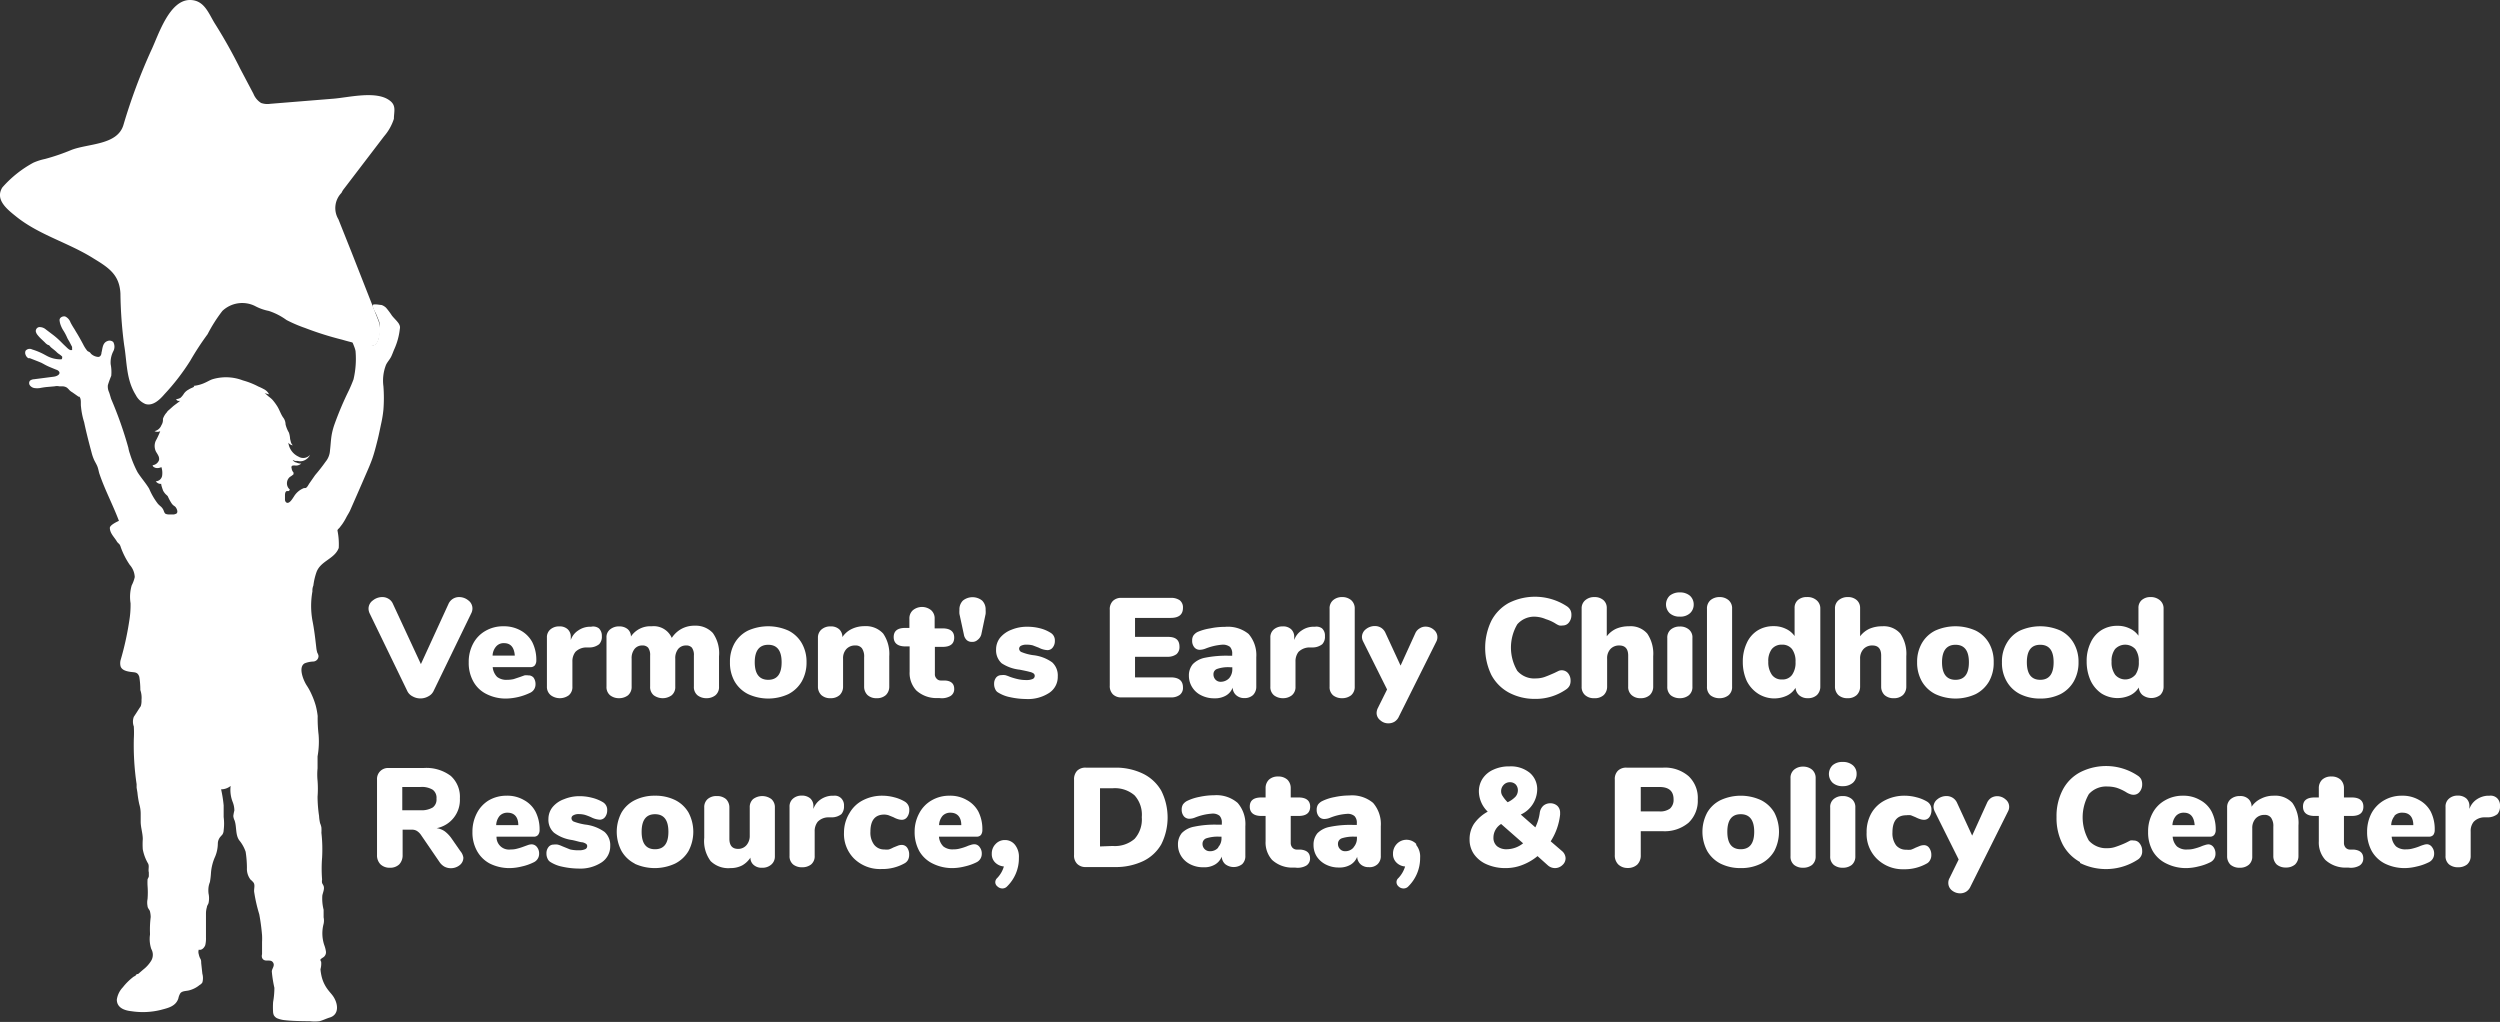<svg xmlns="http://www.w3.org/2000/svg" viewBox="0 0 214.84 87.82"><rect x="0" y="0" width="214.84" height="87.82" fill="#333333" stroke="none"/><defs><style>.cls-1{fill:#fff;}</style></defs><g id="Layer_2" data-name="Layer 2"><g id="Layer_1-2" data-name="Layer 1"><path class="cls-1" d="M29.58,16.2,33,11.72a4.34,4.34,0,0,0,.85-1.51c0-.61.23-1.14-.36-1.57-1.14-.87-3.49-.27-4.82-.16l-5.43.44a1.67,1.67,0,0,1-.8-.07,1.65,1.65,0,0,1-.66-.79L20.64,5.9C20,4.61,19.28,3.32,18.5,2.08,17.94,1.21,17.59,0,16.32,0c-1.75,0-2.68,2.93-3.27,4.21a48.66,48.66,0,0,0-2.44,6.52c-.51,1.75-3,1.59-4.46,2.15a18,18,0,0,1-2.28.78,5.06,5.06,0,0,0-1,.32A9.65,9.65,0,0,0,.2,16.11c-.62,1,.31,1.8,1.14,2.46,2,1.63,4.56,2.28,6.73,3.66,1.32.8,2.2,1.41,2.28,3a37.07,37.07,0,0,0,.32,4.43c.25,1.47.16,2.94,1,4.29a1.64,1.64,0,0,0,.83.77c.63.19,1.21-.35,1.63-.84A19,19,0,0,0,16.35,31a24.18,24.18,0,0,1,1.49-2.28,13,13,0,0,1,1.27-2,2.48,2.48,0,0,1,2.79-.43,4.2,4.2,0,0,0,1.2.43,5.47,5.47,0,0,1,1.52.78,12,12,0,0,0,1.61.69,27.31,27.31,0,0,0,3.17,1,19.83,19.83,0,0,0,2.28.53.81.81,0,0,0,.55-.08.74.74,0,0,0,.28-.43,2.37,2.37,0,0,0,0-1.68L30.22,21.7l-1.14-2.86a1.87,1.87,0,0,1,.27-2.27A1.56,1.56,0,0,1,29.58,16.2Z"/><path class="cls-1" d="M12.89,80.2v.12A2.71,2.71,0,0,0,13,81.55a1,1,0,0,1,0,1,2.83,2.83,0,0,1-.69.77l-.44.38a.26.26,0,0,0-.19.08c0,.08-.14.11-.22.17a5.06,5.06,0,0,0-.9.89,1.94,1.94,0,0,0-.52,1.06c0,.72.68.94,1.26,1a6.44,6.44,0,0,0,2.51-.11c.59-.16,1.3-.29,1.52-1a1.25,1.25,0,0,1,.18-.45c.16-.18.45-.17.69-.22a2.29,2.29,0,0,0,.95-.47.64.64,0,0,0,.24-.22,1.37,1.37,0,0,0,0-.75l-.1-.92c0-.12,0-.25-.07-.37s-.11-.25-.14-.39a.65.65,0,0,1,0-.39c.25.08.48-.17.56-.39a2.46,2.46,0,0,0,.06-.66V78.49a1.89,1.89,0,0,1,.08-.53c0-.11.1-.23.14-.35a1.94,1.94,0,0,0,0-.83,2.35,2.35,0,0,1,0-.53,1.88,1.88,0,0,1,.12-.45,6.9,6.9,0,0,0,.09-.78,4.13,4.13,0,0,1,.36-1.41,3,3,0,0,0,.23-1.14.94.94,0,0,1,.21-.55l.18-.2a.7.7,0,0,0,.11-.37,4.35,4.35,0,0,0,0-1.14v-1A10.75,10.75,0,0,0,19,67.83a1.28,1.28,0,0,0,.82-.29A2.84,2.84,0,0,0,20,68.93a2,2,0,0,1,.14.72,3.55,3.55,0,0,0-.09.47,1.09,1.09,0,0,0,.11.39c.19.55.06,1.21.39,1.69a3.12,3.12,0,0,1,.56,1,9.2,9.2,0,0,1,.11,1.39,1.51,1.51,0,0,0,.31,1,1.6,1.6,0,0,1,.26.26c.16.24,0,.57.06.85a13.33,13.33,0,0,0,.43,1.87,17.71,17.71,0,0,1,.24,1.8,5.61,5.61,0,0,1,0,.58V82a.54.54,0,0,0,0,.31c.2.44.68.07.92.37s-.1.56-.08.83a10.71,10.71,0,0,0,.22,1.38,7.1,7.1,0,0,1-.11,1.22,6.76,6.76,0,0,0,0,.9,1,1,0,0,0,.06.23.68.68,0,0,0,.27.26,2.26,2.26,0,0,0,.68.17c.71.08,1.44.08,2.16.09a3.57,3.57,0,0,0,.8,0c.29-.07.58-.22.87-.31.83-.23.78-1.14.33-1.82-.12-.18-.27-.33-.4-.5A3.07,3.07,0,0,1,27.66,84a4.21,4.21,0,0,1-.12-.71,1.74,1.74,0,0,0,.06-.64.49.49,0,0,1-.07-.16c0-.06.15-.16.25-.22a.52.52,0,0,0,.23-.5,2.65,2.65,0,0,0-.15-.57,3.19,3.19,0,0,1-.05-1.81,1.32,1.32,0,0,0,0-.56v-.65a3.9,3.9,0,0,1-.11-1.23c.06-.29.22-.6.09-.86l-.11-.2a.76.76,0,0,1,0-.3,11.93,11.93,0,0,1,0-1.89,12.73,12.73,0,0,0-.06-2.14,3.38,3.38,0,0,0,0-.45,1.65,1.65,0,0,0-.11-.36,3.42,3.42,0,0,1-.09-.63,11.46,11.46,0,0,1-.13-1.65,9.08,9.08,0,0,0,0-1.38,5.34,5.34,0,0,1,0-1.06V65a7.23,7.23,0,0,0,.09-1.85,12.12,12.12,0,0,1-.08-1.62,6.64,6.64,0,0,0-.16-.87,6.56,6.56,0,0,0-.37-1,5,5,0,0,0-.39-.72c-.28-.41-.8-1.61-.19-1.94a2.26,2.26,0,0,1,.73-.15.47.47,0,0,0,.45-.5.77.77,0,0,0-.1-.25,2.33,2.33,0,0,1-.08-.36c-.09-.8-.18-1.61-.34-2.41a7.11,7.11,0,0,1,0-2.52,1.06,1.06,0,0,1,.08-.49,5.45,5.45,0,0,1,.26-1.13c.35-1,1.56-1.14,1.92-2.1A5.85,5.85,0,0,0,29,45.59c0-.09.12-.17.17-.23l.23-.3a4.83,4.83,0,0,0,.37-.62c.1-.19.23-.38.32-.58.44-1,.88-2,1.31-3,.21-.48.44-1,.6-1.46s.3-1,.44-1.56.22-1,.33-1.5a9.79,9.79,0,0,0,.18-1.14,13,13,0,0,0,0-2,3.72,3.72,0,0,1,.22-1.84c.12-.26.34-.48.46-.74s.18-.45.28-.67a5.81,5.81,0,0,0,.45-1.68.57.57,0,0,0,0-.26,1,1,0,0,0-.11-.23c-.17-.24-.39-.43-.57-.66a6.48,6.48,0,0,0-.5-.67,1.06,1.06,0,0,0-.39-.24c-.13,0-.68-.12-.75,0s.18.58.23.67.23.53.33.8a2.49,2.49,0,0,1,0,.77c0,.4-.11,1.32-.7,1.23a.49.49,0,0,1-.33-.25,1.66,1.66,0,0,1-.19-.43c-.12-.3-.17-.66-.45-.83a.41.41,0,0,0-.24-.08.57.57,0,0,0-.26,0c-.84.34.12,1.61.13,2.16a7.73,7.73,0,0,1-.18,2.35q-.18.48-.39.93a27.79,27.79,0,0,0-1.24,2.92,6,6,0,0,0-.23.83c-.09.47-.1.94-.16,1.41a1.67,1.67,0,0,1-.39,1c-.28.4-.59.79-.89,1.14l-.48.69c-.08.1-.22.44-.38.42h-.09a1.73,1.73,0,0,0-.87.73c-.11.15-.4.7-.67.5a.32.32,0,0,1-.1-.22v-.35c0-.12,0-.34.15-.4h.17s.11-.08.09-.14h0a.67.67,0,0,1-.24-.54.7.7,0,0,1,.26-.54,1.66,1.66,0,0,0,.3-.22.06.06,0,0,0,0-.06.17.17,0,0,0,0-.1.62.62,0,0,1-.16-.37.17.17,0,0,1,0-.14c0-.09.17-.09.27-.09a.65.65,0,0,0,.56-.17.77.77,0,0,1-.41-.08.46.46,0,0,1-.33-.23l.2.09h.24a.82.82,0,0,0,.44,0,1,1,0,0,0,.62-.53.77.77,0,0,1-1,.16,1.52,1.52,0,0,1-.87-1.2.55.55,0,0,0,.38.23A.66.66,0,0,1,25,38l-.07-.28a2.05,2.05,0,0,0-.1-.54,2.59,2.59,0,0,1-.29-.71,1,1,0,0,0-.22-.61c-.19-.28-.29-.6-.46-.89a4.61,4.61,0,0,0-.46-.63,2.69,2.69,0,0,0-.32-.27l-.33-.29.25.08s.14,0,.16.11a1,1,0,0,0-.51-.54,4.39,4.39,0,0,0-.44-.21,6.67,6.67,0,0,0-1.34-.53,4.05,4.05,0,0,0-2.64-.09c-.21.08-.39.19-.59.28a3.06,3.06,0,0,1-1,.28l.05.07c-.14.09-.33.14-.47.24a1.15,1.15,0,0,0-.41.35,1.7,1.7,0,0,1-.29.36.81.81,0,0,1-.38.12.2.2,0,0,0,.14.14.38.38,0,0,0,.21,0c-.19.16-.4.3-.6.46l-.28.25c-.07.07-.23.18-.26.27A1.56,1.56,0,0,0,14,36a.84.84,0,0,1-.13.54.82.82,0,0,1-.59.51.53.53,0,0,0,.49,0,6.4,6.4,0,0,1-.39.84,1.1,1.1,0,0,0,0,.87c.06.13.15.24.21.37a.62.62,0,0,1,.08.4.67.67,0,0,1-.55.45c0,.13.14.19.26.23a.75.75,0,0,0,.49-.07,1.64,1.64,0,0,1,.06.76.57.57,0,0,1-.54.46.51.51,0,0,0,.48.22c-.07,0,.13.54.15.59a1.51,1.51,0,0,0,.18.26c.07.08.16.14.22.22a4,4,0,0,0,.35.64c.16.2.23.18.32.29s.24.41.08.55a.68.68,0,0,1-.24.08h-.43a.67.67,0,0,1-.28-.06c-.11-.08-.13-.24-.2-.37a.94.94,0,0,0-.26-.3l-.17-.16A5.68,5.68,0,0,1,12.82,42c-.3-.5-.69-.93-1-1.42a9.29,9.29,0,0,1-.66-1.6,2.83,2.83,0,0,1-.13-.5,33.23,33.23,0,0,0-1.48-4.2c-.06-.19-.11-.39-.18-.58a1.14,1.14,0,0,1-.1-.6,7.64,7.64,0,0,1,.29-.8,3.44,3.44,0,0,0-.05-1,2.09,2.09,0,0,1,.22-1.1.83.83,0,0,0,0-.81.48.48,0,0,0-.5-.08c-.43.16-.41.64-.51,1,0,.17-.1.39-.32.36a1,1,0,0,1-.58-.27.69.69,0,0,0-.11-.13l-.19-.1a2.83,2.83,0,0,1-.38-.59c-.2-.37-.39-.72-.61-1.07l-.14-.24a6.32,6.32,0,0,1-.33-.56.9.9,0,0,0-.45-.51c-.21-.06-.52.09-.49.34a1.69,1.69,0,0,0,.13.49,2.31,2.31,0,0,0,.18.35,4.17,4.17,0,0,1,.35.66,2.54,2.54,0,0,0,.16.28l.25.48a.33.33,0,0,1,0,.14.15.15,0,0,1,0,.13c-.18.1-.43-.19-.54-.29l-.17-.16-.3-.3a6.83,6.83,0,0,0-.58-.51l-.66-.5a.82.82,0,0,0-.58-.2.34.34,0,0,0-.28.39v0a.73.73,0,0,0,.15.29,3.53,3.53,0,0,0,.25.28l.37.35a.92.92,0,0,0,.29.23c.11,0,.15.12.24.2l.3.24.15.13a1.27,1.27,0,0,0,.25.21,1.71,1.71,0,0,1,.26.21.24.24,0,0,1,0,.12.14.14,0,0,1-.06.12H5.18A2.49,2.49,0,0,1,4,30.57l-.24-.13a5.67,5.67,0,0,0-1-.41.46.46,0,0,0-.56.11.43.43,0,0,0,0,.35.55.55,0,0,0,.23.29h.13c.32.13.65.25,1,.4l.17.09a5,5,0,0,0,.52.26l.58.24a.43.43,0,0,1,.27.2c.08.23-.24.37-.47.4l-1.7.22a.64.64,0,0,0-.35.12.33.33,0,0,0,0,.42.6.6,0,0,0,.39.22,1.7,1.7,0,0,0,.45,0A6,6,0,0,1,4,33.26l.69-.06a.94.94,0,0,1,.41,0h.25a.73.73,0,0,1,.41.12,2.08,2.08,0,0,1,.21.21,1.08,1.08,0,0,0,.24.18l.54.38h.07c.19.21.1.6.14.85a6.37,6.37,0,0,0,.27,1.34c.18.86.4,1.72.63,2.57a4,4,0,0,0,.2.61c.1.24.26.46.34.71s.09.4.16.59c.46,1.35,1.14,2.62,1.66,4,0,0-.77.33-.78.6,0,.49.43.84.63,1.22l.2.2a.8.8,0,0,1,.11.25,6.72,6.72,0,0,0,.77,1.51,1.7,1.7,0,0,1,.43,1.05,2.87,2.87,0,0,1-.26.71,3.48,3.48,0,0,0-.1,1.54,8.31,8.31,0,0,1-.12,1.57,25,25,0,0,1-.74,3.33,1.1,1.1,0,0,0,0,.51c.1.34.51.44.87.49s.6,0,.74.42a7.11,7.11,0,0,1,.09,1.14,2,2,0,0,1,.1.85,1.54,1.54,0,0,1-.06.53c-.38.57-.22.35-.6.92a1.18,1.18,0,0,0,0,.83,9.73,9.73,0,0,1,0,1.08,22.85,22.85,0,0,0,.24,3.88v.3l.07.42a8.17,8.17,0,0,0,.16,1,2.88,2.88,0,0,1,.12.88c0,.21,0,.41,0,.62,0,.5.18,1,.18,1.5a6.46,6.46,0,0,0,0,.88,3.85,3.85,0,0,0,.45,1.21c.13.22,0,.51.07.77v.31c0,.11-.08.19-.11.29a5,5,0,0,0,0,.55,7.23,7.23,0,0,1,0,1.14,1.57,1.57,0,0,0,0,.61c0,.15.14.28.2.42a2.25,2.25,0,0,1,.07.52A8.55,8.55,0,0,0,12.89,80.2Z"/><path class="cls-1" d="M38.92,51.46a1,1,0,0,1,.54-.15,1.24,1.24,0,0,1,.78.28.86.86,0,0,1,.36.71.94.94,0,0,1-.11.42l-3.21,6.62a1,1,0,0,1-.47.5,1.37,1.37,0,0,1-1.36,0,1,1,0,0,1-.47-.5l-3.21-6.62a1,1,0,0,1-.1-.42.87.87,0,0,1,.37-.7,1.28,1.28,0,0,1,.81-.29,1,1,0,0,1,.54.15.92.92,0,0,1,.38.44l2.4,5.17,2.37-5.17A1,1,0,0,1,38.92,51.46Z"/><path class="cls-1" d="M45.85,58.23a.94.94,0,0,1,.17.57.79.79,0,0,1-.47.74,5,5,0,0,1-2,.49,3.65,3.65,0,0,1-1.73-.38,2.59,2.59,0,0,1-1.14-1.08,3.25,3.25,0,0,1-.4-1.65,3.3,3.3,0,0,1,.38-1.61,2.7,2.7,0,0,1,1.07-1.1,3,3,0,0,1,1.54-.39,2.91,2.91,0,0,1,1.47.36,2.5,2.5,0,0,1,1,1,3.4,3.4,0,0,1,.35,1.57.69.69,0,0,1-.13.43.47.47,0,0,1-.37.15H42.34a1.38,1.38,0,0,0,.38.84,1.28,1.28,0,0,0,.86.25,2.47,2.47,0,0,0,.56-.06l.57-.19.36-.13a1,1,0,0,1,.32,0A.57.57,0,0,1,45.85,58.23Zm-3.21-2.68a1.27,1.27,0,0,0-.31.79h1.91c-.05-.71-.36-1.07-.92-1.07A.85.85,0,0,0,42.64,55.55Z"/><path class="cls-1" d="M51.47,54a.87.87,0,0,1,.25.66.93.93,0,0,1-.23.7,1.34,1.34,0,0,1-.81.28l-.36,0a1.33,1.33,0,0,0-.87.38,1.31,1.31,0,0,0-.26.85V59a.91.91,0,0,1-.31.75,1.31,1.31,0,0,1-1.54,0A.91.91,0,0,1,47,59v-4.2a.87.87,0,0,1,.31-.72,1.13,1.13,0,0,1,.75-.25,1,1,0,0,1,.72.24.87.87,0,0,1,.27.68V55a1.59,1.59,0,0,1,.64-.82,1.79,1.79,0,0,1,.93-.32h.17A.82.82,0,0,1,51.47,54Z"/><path class="cls-1" d="M61.26,54.4a3,3,0,0,1,.53,2V59a.91.91,0,0,1-.31.75,1.21,1.21,0,0,1-.77.25,1.23,1.23,0,0,1-.77-.25.91.91,0,0,1-.31-.75V56.34a1.07,1.07,0,0,0-.17-.68.62.62,0,0,0-.5-.19.85.85,0,0,0-.68.3,1.26,1.26,0,0,0-.25.84V59a.91.91,0,0,1-.31.75,1.31,1.31,0,0,1-1.54,0,.91.91,0,0,1-.31-.75V56.34a1.07,1.07,0,0,0-.17-.68.63.63,0,0,0-.5-.19.82.82,0,0,0-.67.3,1.26,1.26,0,0,0-.25.84V59a.94.94,0,0,1-.31.75,1.25,1.25,0,0,1-.77.25,1.21,1.21,0,0,1-.77-.25.91.91,0,0,1-.31-.75v-4.2a.84.84,0,0,1,.32-.72,1.19,1.19,0,0,1,.77-.25,1.11,1.11,0,0,1,.71.22.82.82,0,0,1,.3.65A2,2,0,0,1,56,53.82a1.69,1.69,0,0,1,1.73,1,2.33,2.33,0,0,1,.82-.77,2.3,2.3,0,0,1,1.15-.28A2,2,0,0,1,61.26,54.4Z"/><path class="cls-1" d="M64.29,59.65a2.78,2.78,0,0,1-1.16-1.09,3.25,3.25,0,0,1-.4-1.65,3.19,3.19,0,0,1,.4-1.64,2.73,2.73,0,0,1,1.15-1.08,4.25,4.25,0,0,1,3.47,0,2.73,2.73,0,0,1,1.15,1.08,3.19,3.19,0,0,1,.41,1.64,3.26,3.26,0,0,1-.41,1.65,2.81,2.81,0,0,1-1.15,1.09,4.13,4.13,0,0,1-3.46,0Zm2.88-2.74c0-1-.39-1.5-1.15-1.5s-1.16.5-1.16,1.5.39,1.51,1.16,1.51S67.17,57.91,67.17,56.91Z"/><path class="cls-1" d="M75.9,54.45a3.08,3.08,0,0,1,.52,1.94V59a1,1,0,0,1-.29.73,1.13,1.13,0,0,1-.79.27,1.11,1.11,0,0,1-.79-.27,1,1,0,0,1-.29-.73V56.49a1.24,1.24,0,0,0-.19-.78.67.67,0,0,0-.56-.24,1,1,0,0,0-.78.31,1.16,1.16,0,0,0-.28.83V59a1,1,0,0,1-.29.73,1.13,1.13,0,0,1-.79.27,1.11,1.11,0,0,1-.79-.27,1,1,0,0,1-.29-.73v-4.2a.91.91,0,0,1,.3-.7,1.15,1.15,0,0,1,.79-.27,1.05,1.05,0,0,1,.74.25.89.89,0,0,1,.27.67,2,2,0,0,1,.81-.7,2.51,2.51,0,0,1,1.11-.24A2,2,0,0,1,75.9,54.45Z"/><path class="cls-1" d="M82,59.19a.68.68,0,0,1-.33.63,1.51,1.51,0,0,1-.93.17l-.34,0a2.56,2.56,0,0,1-1.66-.66,2.2,2.2,0,0,1-.57-1.61V55.55H77.8c-.64,0-1-.27-1-.8s.33-.79,1-.79h.35v-.79a.93.93,0,0,1,.3-.73,1.24,1.24,0,0,1,1.57,0,.93.93,0,0,1,.3.73V54H81c.65,0,1,.26,1,.79s-.32.8-1,.8h-.66v2.33a.52.52,0,0,0,.14.39.47.47,0,0,0,.35.17l.36,0C81.71,58.5,82,58.74,82,59.19Z"/><path class="cls-1" d="M83.07,55a.84.84,0,0,1-.24-.48l-.38-1.76a2.16,2.16,0,0,1,0-.35,1.06,1.06,0,0,1,.3-.8,1.32,1.32,0,0,1,1.65,0,1.06,1.06,0,0,1,.3.8,2.16,2.16,0,0,1,0,.35l-.37,1.76A.88.88,0,0,1,84,55a.65.65,0,0,1-.48.16A.63.63,0,0,1,83.07,55Z"/><path class="cls-1" d="M86.79,59.91a3,3,0,0,1-1-.39.57.57,0,0,1-.26-.29,1,1,0,0,1-.1-.46.85.85,0,0,1,.17-.54.57.57,0,0,1,.45-.21,1.27,1.27,0,0,1,.34,0,3.24,3.24,0,0,1,.39.14,5.37,5.37,0,0,0,.68.2,3.16,3.16,0,0,0,.76.08,1.25,1.25,0,0,0,.52-.09.29.29,0,0,0,.18-.26.26.26,0,0,0-.09-.21.86.86,0,0,0-.34-.14c-.17-.05-.46-.11-.86-.19A3.48,3.48,0,0,1,86.08,57a1.5,1.5,0,0,1-.48-1.19,1.62,1.62,0,0,1,.34-1,2.35,2.35,0,0,1,1-.7,3.42,3.42,0,0,1,1.35-.25,4.24,4.24,0,0,1,1.07.13,3.11,3.11,0,0,1,.91.38.75.75,0,0,1,.38.7.88.88,0,0,1-.18.57.56.56,0,0,1-.45.23,1.79,1.79,0,0,1-.75-.21l-.52-.2a2.09,2.09,0,0,0-.53-.06,1,1,0,0,0-.47.09.29.29,0,0,0-.17.26.33.33,0,0,0,.24.3,4.11,4.11,0,0,0,.94.25,3.44,3.44,0,0,1,1.66.62,1.52,1.52,0,0,1,.48,1.21,1.64,1.64,0,0,1-.73,1.41,3.33,3.33,0,0,1-2,.53A6.63,6.63,0,0,1,86.79,59.91Z"/><path class="cls-1" d="M95.64,59.67a1,1,0,0,1-.27-.77V52.41a1,1,0,0,1,.27-.77,1,1,0,0,1,.76-.26h4.2a1.26,1.26,0,0,1,.79.21.78.78,0,0,1,.27.64c0,.58-.35.87-1.06.87H97.54v1.63h2.82c.7,0,1,.28,1,.86a.8.8,0,0,1-.26.63,1.26,1.26,0,0,1-.79.22H97.54v1.77h3.06c.71,0,1.06.29,1.06.87a.75.75,0,0,1-.27.63,1.2,1.2,0,0,1-.79.22H96.4A1,1,0,0,1,95.64,59.67Z"/><path class="cls-1" d="M107.3,54.48a2.78,2.78,0,0,1,.66,2V59a1,1,0,0,1-.28.73,1.06,1.06,0,0,1-.76.26,1,1,0,0,1-.69-.25.89.89,0,0,1-.3-.65,1.31,1.31,0,0,1-.57.68,1.85,1.85,0,0,1-1,.24,2.43,2.43,0,0,1-1.12-.25,1.87,1.87,0,0,1-.78-.69,1.83,1.83,0,0,1-.29-1,1.49,1.49,0,0,1,.34-1,2,2,0,0,1,1.06-.55,9.27,9.27,0,0,1,2-.17h.32v-.15a.83.83,0,0,0-.19-.61,1,1,0,0,0-.65-.19,5,5,0,0,0-1.46.34,1.41,1.41,0,0,1-.47.1.59.59,0,0,1-.49-.22.85.85,0,0,1-.18-.57.76.76,0,0,1,.11-.44,1,1,0,0,1,.35-.3A4.47,4.47,0,0,1,104,54a6.06,6.06,0,0,1,1.26-.13A2.82,2.82,0,0,1,107.3,54.48Zm-1.67,3.8a1.17,1.17,0,0,0,.27-.8v-.14h-.19a2.87,2.87,0,0,0-1.1.14.47.47,0,0,0-.33.46.65.65,0,0,0,.17.46.59.59,0,0,0,.46.19A1,1,0,0,0,105.63,58.28Z"/><path class="cls-1" d="M113.61,54a.83.83,0,0,1,.25.66.93.93,0,0,1-.23.7,1.34,1.34,0,0,1-.81.28l-.36,0a1.36,1.36,0,0,0-.87.38,1.31,1.31,0,0,0-.26.85V59a.91.91,0,0,1-.31.75,1.21,1.21,0,0,1-.77.25,1.23,1.23,0,0,1-.77-.25.91.91,0,0,1-.31-.75v-4.2a.87.87,0,0,1,.31-.72,1.15,1.15,0,0,1,.75-.25,1,1,0,0,1,.72.24.87.87,0,0,1,.27.68V55a1.59,1.59,0,0,1,.64-.82,1.79,1.79,0,0,1,.93-.32H113A.82.82,0,0,1,113.61,54Z"/><path class="cls-1" d="M114.57,59.76a.91.91,0,0,1-.31-.75V52.32a.91.91,0,0,1,.31-.75,1.16,1.16,0,0,1,.77-.26,1.18,1.18,0,0,1,.77.26.94.94,0,0,1,.31.75V59a.94.94,0,0,1-.31.75,1.23,1.23,0,0,1-.77.25A1.21,1.21,0,0,1,114.57,59.76Z"/><path class="cls-1" d="M122,54a.9.9,0,0,1,.51-.15,1.07,1.07,0,0,1,.71.27.82.82,0,0,1,.22,1l-3.22,6.45a1,1,0,0,1-.38.45,1,1,0,0,1-.52.14,1,1,0,0,1-.7-.26.79.79,0,0,1-.32-.63,1,1,0,0,1,.11-.43l.79-1.59-2.06-4.13a.87.87,0,0,1-.1-.39.85.85,0,0,1,.34-.66,1.21,1.21,0,0,1,.77-.27,1,1,0,0,1,.54.15,1,1,0,0,1,.38.46l1.29,2.79,1.27-2.79A.89.89,0,0,1,122,54Z"/><path class="cls-1" d="M129.65,59.51A3.72,3.72,0,0,1,128.16,58a5.36,5.36,0,0,1,0-4.65,3.72,3.72,0,0,1,1.49-1.53,5,5,0,0,1,5,.28.9.9,0,0,1,.3.32.89.89,0,0,1,.09.43,1,1,0,0,1-.21.64.65.65,0,0,1-.52.26,1,1,0,0,1-.32,0,1.89,1.89,0,0,1-.34-.18,3.43,3.43,0,0,0-.8-.36A2.58,2.58,0,0,0,132,53a1.93,1.93,0,0,0-1.61.65,3.94,3.94,0,0,0,0,4,1.93,1.93,0,0,0,1.61.65,2.33,2.33,0,0,0,.7-.11c.23-.08.52-.2.88-.36l.37-.18a.71.71,0,0,1,.81.21,1,1,0,0,1,.21.64.94.94,0,0,1-.09.43.9.9,0,0,1-.3.32,4.6,4.6,0,0,1-2.7.81A4.69,4.69,0,0,1,129.65,59.51Z"/><path class="cls-1" d="M141.56,54.45a3.08,3.08,0,0,1,.51,1.94V59a1,1,0,0,1-.29.73A1.13,1.13,0,0,1,141,60a1.1,1.1,0,0,1-.79-.27.92.92,0,0,1-.29-.73V56.34c0-.58-.26-.87-.76-.87a1,1,0,0,0-.77.31,1.16,1.16,0,0,0-.28.83V59a1,1,0,0,1-.29.73A1.13,1.13,0,0,1,137,60a1.11,1.11,0,0,1-.79-.27.92.92,0,0,1-.29-.73V52.29a.89.89,0,0,1,.3-.7,1.16,1.16,0,0,1,.8-.28,1.14,1.14,0,0,1,.77.26.88.88,0,0,1,.29.68v2.43a2.13,2.13,0,0,1,.81-.65,2.72,2.72,0,0,1,1.09-.21A1.89,1.89,0,0,1,141.56,54.45Z"/><path class="cls-1" d="M143.49,52.7a1.05,1.05,0,0,1,0-1.51,1.33,1.33,0,0,1,.87-.28,1.29,1.29,0,0,1,.86.28,1,1,0,0,1,.33.76,1,1,0,0,1-.32.75,1.21,1.21,0,0,1-.87.29A1.24,1.24,0,0,1,143.49,52.7Zm.1,7.06a.94.94,0,0,1-.31-.75V54.83a.9.9,0,0,1,.31-.74,1.19,1.19,0,0,1,.77-.25,1.15,1.15,0,0,1,.77.25.87.87,0,0,1,.31.74V59a.91.91,0,0,1-.31.75,1.21,1.21,0,0,1-.77.25A1.25,1.25,0,0,1,143.59,59.76Z"/><path class="cls-1" d="M147,59.76a.94.94,0,0,1-.31-.75V52.32a.94.94,0,0,1,.31-.75,1.19,1.19,0,0,1,.77-.26,1.16,1.16,0,0,1,.77.26.91.91,0,0,1,.31.75V59a.91.91,0,0,1-.31.75,1.21,1.21,0,0,1-.77.25A1.25,1.25,0,0,1,147,59.76Z"/><path class="cls-1" d="M156.12,51.59a.9.9,0,0,1,.31.7V59a1,1,0,0,1-.29.73,1.12,1.12,0,0,1-.78.27,1.09,1.09,0,0,1-.73-.24.94.94,0,0,1-.33-.65,1.73,1.73,0,0,1-.74.67,2.58,2.58,0,0,1-2.45-.15,2.79,2.79,0,0,1-1-1.11,3.91,3.91,0,0,1-.34-1.64,3.72,3.72,0,0,1,.34-1.62,2.47,2.47,0,0,1,.93-1.08,2.55,2.55,0,0,1,1.38-.37,2.31,2.31,0,0,1,1.05.23,1.85,1.85,0,0,1,.75.62V52.25a.87.87,0,0,1,.28-.68,1.12,1.12,0,0,1,.77-.26A1.18,1.18,0,0,1,156.12,51.59ZM154,58a1.8,1.8,0,0,0,.3-1.12,1.76,1.76,0,0,0-.3-1.1,1.05,1.05,0,0,0-.87-.38,1.07,1.07,0,0,0-.87.38,1.69,1.69,0,0,0-.3,1.08,1.87,1.87,0,0,0,.31,1.13,1,1,0,0,0,.86.4A1,1,0,0,0,154,58Z"/><path class="cls-1" d="M163.31,54.45a3.08,3.08,0,0,1,.51,1.94V59a1,1,0,0,1-.29.73,1.11,1.11,0,0,1-.79.27,1.13,1.13,0,0,1-.79-.27,1,1,0,0,1-.29-.73V56.34q0-.87-.75-.87a1,1,0,0,0-.77.31,1.16,1.16,0,0,0-.29.83V59a1,1,0,0,1-.29.73,1.11,1.11,0,0,1-.79.27,1.13,1.13,0,0,1-.79-.27,1,1,0,0,1-.29-.73V52.29a.89.89,0,0,1,.3-.7,1.19,1.19,0,0,1,.81-.28,1.11,1.11,0,0,1,.76.26.88.88,0,0,1,.29.68v2.43a2.13,2.13,0,0,1,.81-.65,2.77,2.77,0,0,1,1.1-.21A1.88,1.88,0,0,1,163.31,54.45Z"/><path class="cls-1" d="M166.32,59.65a2.78,2.78,0,0,1-1.16-1.09,3.26,3.26,0,0,1-.41-1.65,3.19,3.19,0,0,1,.41-1.64,2.73,2.73,0,0,1,1.15-1.08,4.25,4.25,0,0,1,3.47,0,2.73,2.73,0,0,1,1.15,1.08,3.19,3.19,0,0,1,.4,1.64,3.25,3.25,0,0,1-.4,1.65,2.81,2.81,0,0,1-1.15,1.09,4.13,4.13,0,0,1-3.46,0Zm2.88-2.74c0-1-.39-1.5-1.15-1.5s-1.16.5-1.16,1.5.39,1.51,1.16,1.51S169.2,57.91,169.2,56.91Z"/><path class="cls-1" d="M173.6,59.65a2.75,2.75,0,0,1-1.15-1.09,3.16,3.16,0,0,1-.41-1.65,3.1,3.1,0,0,1,.41-1.64,2.7,2.7,0,0,1,1.14-1.08,4.28,4.28,0,0,1,3.48,0,2.7,2.7,0,0,1,1.14,1.08,3.19,3.19,0,0,1,.41,1.64,3.26,3.26,0,0,1-.41,1.65,2.79,2.79,0,0,1-1.14,1.09,3.84,3.84,0,0,1-1.74.38A3.8,3.8,0,0,1,173.6,59.65Zm2.88-2.74c0-1-.38-1.5-1.15-1.5s-1.15.5-1.15,1.5.38,1.51,1.15,1.51S176.48,57.91,176.48,56.91Z"/><path class="cls-1" d="M185.62,51.59a.9.9,0,0,1,.31.7V59a1,1,0,0,1-.29.73,1.26,1.26,0,0,1-1.52,0,.93.93,0,0,1-.32-.65,1.79,1.79,0,0,1-.74.67,2.6,2.6,0,0,1-2.46-.15,2.77,2.77,0,0,1-.94-1.11,3.91,3.91,0,0,1-.34-1.64,3.58,3.58,0,0,1,.34-1.62,2.47,2.47,0,0,1,.93-1.08,2.55,2.55,0,0,1,1.38-.37,2.31,2.31,0,0,1,1.05.23,1.85,1.85,0,0,1,.75.62V52.25a.87.87,0,0,1,.28-.68,1.12,1.12,0,0,1,.77-.26A1.18,1.18,0,0,1,185.62,51.59ZM183.5,58a1.8,1.8,0,0,0,.3-1.12,1.76,1.76,0,0,0-.3-1.1,1.19,1.19,0,0,0-1.74,0,1.69,1.69,0,0,0-.3,1.08,1.81,1.81,0,0,0,.31,1.13,1.14,1.14,0,0,0,1.73,0Z"/><path class="cls-1" d="M39.82,73.7a.81.81,0,0,1-.32.65,1.2,1.2,0,0,1-.75.26,1.17,1.17,0,0,1-.55-.13,1.26,1.26,0,0,1-.43-.4l-1.58-2.31a1.23,1.23,0,0,0-.36-.36.78.78,0,0,0-.44-.11H34.6v2.17a1.13,1.13,0,0,1-.29.81,1.11,1.11,0,0,1-.8.29,1.13,1.13,0,0,1-.81-.29,1.09,1.09,0,0,1-.3-.81V67a.94.94,0,0,1,1-1h3a3.49,3.49,0,0,1,2.34.68,2.42,2.42,0,0,1,.78,1.94,2.47,2.47,0,0,1-2,2.55,1.6,1.6,0,0,1,.7.27,2.72,2.72,0,0,1,.59.62l.75,1.08A1.11,1.11,0,0,1,39.82,73.7Zm-2.63-4.31a.84.84,0,0,0,.32-.75.86.86,0,0,0-.32-.77,1.8,1.8,0,0,0-1.06-.24H34.57v2h1.56A1.89,1.89,0,0,0,37.19,69.39Z"/><path class="cls-1" d="M46.15,72.8a.88.88,0,0,1,.18.57.8.8,0,0,1-.48.74,4.38,4.38,0,0,1-1,.35,4.6,4.6,0,0,1-1,.14,3.78,3.78,0,0,1-1.74-.38A2.7,2.7,0,0,1,41,73.14a3.25,3.25,0,0,1-.4-1.65,3.42,3.42,0,0,1,.38-1.61A2.76,2.76,0,0,1,42,68.78a3,3,0,0,1,1.55-.4,2.82,2.82,0,0,1,1.47.37,2.42,2.42,0,0,1,1,1,3.35,3.35,0,0,1,.35,1.56.66.66,0,0,1-.13.44.45.45,0,0,1-.37.15h-3.2A1.07,1.07,0,0,0,43.89,73a1.93,1.93,0,0,0,.55-.07,4.55,4.55,0,0,0,.57-.18l.36-.13a1,1,0,0,1,.32-.06A.58.58,0,0,1,46.15,72.8Zm-3.21-2.69a1.3,1.3,0,0,0-.3.8h1.9c0-.71-.35-1.07-.92-1.07A.9.9,0,0,0,42.94,70.11Z"/><path class="cls-1" d="M48.32,74.48a3,3,0,0,1-1-.39.62.62,0,0,1-.26-.29,1,1,0,0,1-.1-.46.85.85,0,0,1,.17-.54.55.55,0,0,1,.45-.22,1.27,1.27,0,0,1,.34,0,2.1,2.1,0,0,1,.39.14L49,73a3.22,3.22,0,0,0,.76.07,1.25,1.25,0,0,0,.52-.09.28.28,0,0,0,.18-.26.23.23,0,0,0-.09-.2.86.86,0,0,0-.34-.14c-.17,0-.46-.11-.86-.19a3.36,3.36,0,0,1-1.56-.63,1.48,1.48,0,0,1-.48-1.18,1.62,1.62,0,0,1,.34-1,2.26,2.26,0,0,1,1-.7,3.44,3.44,0,0,1,1.36-.26,4.23,4.23,0,0,1,1.06.14,3.4,3.4,0,0,1,.91.37.76.76,0,0,1,.38.71.92.92,0,0,1-.18.57.56.56,0,0,1-.45.23,1.79,1.79,0,0,1-.75-.21,5.31,5.31,0,0,0-.52-.2,2.06,2.06,0,0,0-.53-.07.89.89,0,0,0-.47.1.28.28,0,0,0-.17.26.33.33,0,0,0,.24.3,5,5,0,0,0,.94.24,3.54,3.54,0,0,1,1.66.63,1.52,1.52,0,0,1,.49,1.21,1.65,1.65,0,0,1-.74,1.41,3.33,3.33,0,0,1-2,.53A6.63,6.63,0,0,1,48.32,74.48Z"/><path class="cls-1" d="M54.56,74.22a2.75,2.75,0,0,1-1.15-1.09,3.53,3.53,0,0,1,0-3.3,2.71,2.71,0,0,1,1.15-1.07,3.77,3.77,0,0,1,1.73-.38,3.81,3.81,0,0,1,1.74.38,2.74,2.74,0,0,1,1.14,1.07,3.53,3.53,0,0,1,0,3.3A2.79,2.79,0,0,1,58,74.22a4.15,4.15,0,0,1-3.47,0Zm2.88-2.74c0-1-.38-1.51-1.15-1.51s-1.15.51-1.15,1.51.38,1.5,1.15,1.5S57.44,72.48,57.44,71.48Z"/><path class="cls-1" d="M66.29,68.67a.93.93,0,0,1,.3.73v4.2a.9.9,0,0,1-.31.7,1.13,1.13,0,0,1-.79.27,1,1,0,0,1-.71-.23.79.79,0,0,1-.29-.64,2.06,2.06,0,0,1-.71.67,2.13,2.13,0,0,1-1,.23A2.17,2.17,0,0,1,61.07,74,2.88,2.88,0,0,1,60.52,72V69.4a.92.92,0,0,1,.29-.73,1.14,1.14,0,0,1,.79-.26,1.17,1.17,0,0,1,.79.26,1,1,0,0,1,.29.73v2.67c0,.59.25.88.75.88a.93.93,0,0,0,.72-.32,1.21,1.21,0,0,0,.28-.82V69.4a.92.92,0,0,1,.29-.73,1.32,1.32,0,0,1,1.57,0Z"/><path class="cls-1" d="M72.29,68.6a.86.86,0,0,1,.24.66,1,1,0,0,1-.22.7,1.34,1.34,0,0,1-.81.28l-.36,0a1.27,1.27,0,0,0-.87.38,1.3,1.3,0,0,0-.26.84v2.08a.91.91,0,0,1-.31.75,1.22,1.22,0,0,1-.77.24,1.2,1.2,0,0,1-.77-.24.91.91,0,0,1-.31-.75v-4.2a.87.87,0,0,1,.31-.72,1.11,1.11,0,0,1,.74-.25,1.09,1.09,0,0,1,.73.24.87.87,0,0,1,.27.68v.23a1.62,1.62,0,0,1,.64-.83,1.87,1.87,0,0,1,.93-.31h.17A.79.79,0,0,1,72.29,68.6Z"/><path class="cls-1" d="M73.38,73.77a3,3,0,0,1-.85-2.24A3.16,3.16,0,0,1,73,69.88a2.76,2.76,0,0,1,1.16-1.11,3.58,3.58,0,0,1,1.7-.39,4,4,0,0,1,1,.14,3.33,3.33,0,0,1,.9.37.79.79,0,0,1,.38.71,1,1,0,0,1-.18.61.54.54,0,0,1-.45.24,1.09,1.09,0,0,1-.36-.06,1.88,1.88,0,0,1-.37-.16l-.42-.17A1.38,1.38,0,0,0,76,70q-1.2,0-1.2,1.47a1.73,1.73,0,0,0,.31,1.11A1.08,1.08,0,0,0,76,73a1.52,1.52,0,0,0,.38,0,2.1,2.1,0,0,0,.39-.17l.4-.16a.88.88,0,0,1,.33-.06.55.55,0,0,1,.46.24,1,1,0,0,1,.17.61.93.93,0,0,1-.09.42.76.76,0,0,1-.27.29,3.86,3.86,0,0,1-2,.51A3.19,3.19,0,0,1,73.38,73.77Z"/><path class="cls-1" d="M84.19,72.8a.88.88,0,0,1,.18.57.8.8,0,0,1-.47.74,4.47,4.47,0,0,1-1,.35,4.52,4.52,0,0,1-1,.14,3.77,3.77,0,0,1-1.73-.38A2.67,2.67,0,0,1,79,73.14a3.36,3.36,0,0,1-.4-1.65A3.31,3.31,0,0,1,79,69.88a2.74,2.74,0,0,1,1.06-1.1,3,3,0,0,1,1.55-.4,2.82,2.82,0,0,1,1.47.37,2.44,2.44,0,0,1,1,1,3.35,3.35,0,0,1,.34,1.56.72.72,0,0,1-.12.44.47.47,0,0,1-.37.15H80.69a1.32,1.32,0,0,0,.38.84,1.26,1.26,0,0,0,.86.25,2,2,0,0,0,.56-.07,4.55,4.55,0,0,0,.57-.18,2.6,2.6,0,0,1,.36-.13,1,1,0,0,1,.32-.06A.56.56,0,0,1,84.19,72.8ZM81,70.11a1.3,1.3,0,0,0-.3.8h1.91c0-.71-.36-1.07-.93-1.07A.9.9,0,0,0,81,70.11Z"/><path class="cls-1" d="M87.23,72.61a1.64,1.64,0,0,1,.33,1.1,3.37,3.37,0,0,1-1,2.45.55.55,0,0,1-.42.19.61.61,0,0,1-.42-.17.47.47,0,0,1-.19-.37.5.5,0,0,1,.16-.35,2.39,2.39,0,0,0,.58-1,1.19,1.19,0,0,1-.75-.34,1,1,0,0,1-.29-.75,1.15,1.15,0,0,1,.33-.84,1.07,1.07,0,0,1,.81-.34A1.08,1.08,0,0,1,87.23,72.61Z"/><path class="cls-1" d="M92.56,74.23a1,1,0,0,1-.26-.76V67a1.06,1.06,0,0,1,.26-.76,1,1,0,0,1,.77-.27h2.45a5.33,5.33,0,0,1,2.45.52,3.66,3.66,0,0,1,1.57,1.47,5.15,5.15,0,0,1,0,4.59A3.58,3.58,0,0,1,98.24,74a5.48,5.48,0,0,1-2.46.51H93.33A1,1,0,0,1,92.56,74.23Zm3.06-1.53a2.58,2.58,0,0,0,1.88-.61,2.5,2.5,0,0,0,.62-1.87,2.47,2.47,0,0,0-.62-1.87,2.58,2.58,0,0,0-1.88-.61H94.53v5Z"/><path class="cls-1" d="M106.36,69a2.77,2.77,0,0,1,.66,2v2.54a.94.94,0,0,1-.27.72,1.19,1.19,0,0,1-1.46,0,.93.93,0,0,1-.3-.65,1.35,1.35,0,0,1-.57.68,1.79,1.79,0,0,1-1,.24,2.4,2.4,0,0,1-1.12-.25,1.94,1.94,0,0,1-.78-.69,1.83,1.83,0,0,1-.29-1,1.52,1.52,0,0,1,.33-1,2,2,0,0,1,1.07-.55,8.56,8.56,0,0,1,2-.17H105v-.15a.85.85,0,0,0-.19-.61.91.91,0,0,0-.66-.19,4.75,4.75,0,0,0-1.46.34,1.32,1.32,0,0,1-.47.1.61.61,0,0,1-.49-.22.88.88,0,0,1-.18-.57.84.84,0,0,1,.11-.44,1,1,0,0,1,.35-.3,4.2,4.2,0,0,1,1.07-.35,6.17,6.17,0,0,1,1.27-.14A2.78,2.78,0,0,1,106.36,69Zm-1.67,3.8a1.11,1.11,0,0,0,.28-.79V71.9h-.19a3.19,3.19,0,0,0-1.11.14.49.49,0,0,0-.33.47.62.62,0,0,0,.64.64A.9.9,0,0,0,104.69,72.84Z"/><path class="cls-1" d="M112.58,73.76a.7.7,0,0,1-.33.63,1.5,1.5,0,0,1-.93.17l-.34,0a2.56,2.56,0,0,1-1.66-.66,2.24,2.24,0,0,1-.56-1.61V70.12h-.36c-.64,0-1-.27-1-.8s.33-.79,1-.79h.36v-.79a1,1,0,0,1,.29-.74,1.11,1.11,0,0,1,.79-.27,1.13,1.13,0,0,1,.79.27,1,1,0,0,1,.29.74v.79h.67c.64,0,1,.26,1,.79s-.33.8-1,.8h-.67v2.33a.6.6,0,0,0,.14.39.51.51,0,0,0,.36.17l.35,0C112.31,73.06,112.58,73.31,112.58,73.76Z"/><path class="cls-1" d="M118,69a2.77,2.77,0,0,1,.66,2v2.54a.94.94,0,0,1-.27.72,1,1,0,0,1-.76.26,1,1,0,0,1-.7-.24.93.93,0,0,1-.3-.65,1.35,1.35,0,0,1-.57.68,1.85,1.85,0,0,1-1,.24,2.39,2.39,0,0,1-1.11-.25,2,2,0,0,1-.79-.69,1.82,1.82,0,0,1-.28-1,1.52,1.52,0,0,1,.33-1,2,2,0,0,1,1.06-.55,8.65,8.65,0,0,1,2-.17h.33v-.15a.81.81,0,0,0-.2-.61.89.89,0,0,0-.65-.19,4.69,4.69,0,0,0-1.46.34,1.37,1.37,0,0,1-.47.1.59.59,0,0,1-.49-.22.88.88,0,0,1-.18-.57.84.84,0,0,1,.11-.44,1,1,0,0,1,.35-.3,4.07,4.07,0,0,1,1.07-.35,6.16,6.16,0,0,1,1.26-.14A2.81,2.81,0,0,1,118,69Zm-1.67,3.8a1.15,1.15,0,0,0,.28-.79V71.9h-.2a3.17,3.17,0,0,0-1.1.14.49.49,0,0,0-.33.47.62.62,0,0,0,.18.46.58.58,0,0,0,.45.18A.92.92,0,0,0,116.31,72.84Z"/><path class="cls-1" d="M121.7,72.61a1.59,1.59,0,0,1,.34,1.1,3.41,3.41,0,0,1-1,2.45.55.55,0,0,1-.42.19.61.61,0,0,1-.43-.17.49.49,0,0,1-.18-.37.46.46,0,0,1,.16-.35,2.51,2.51,0,0,0,.58-1,1.14,1.14,0,0,1-.75-.34,1,1,0,0,1-.29-.75,1.19,1.19,0,0,1,.32-.84,1.15,1.15,0,0,1,1.68,0Z"/><path class="cls-1" d="M134.54,73.75a.78.78,0,0,1-.27.59.92.92,0,0,1-.64.26.93.93,0,0,1-.62-.24l-.88-.79a4.62,4.62,0,0,1-1.3.76,3.89,3.89,0,0,1-1.42.27,3.94,3.94,0,0,1-1.62-.31,2.58,2.58,0,0,1-1.11-.87,2.17,2.17,0,0,1-.39-1.27,2.41,2.41,0,0,1,.37-1.34,3.48,3.48,0,0,1,1.19-1.06,2.46,2.46,0,0,1-.76-1.71,2,2,0,0,1,.32-1.13,2.15,2.15,0,0,1,.93-.77,3.18,3.18,0,0,1,1.38-.28,2.58,2.58,0,0,1,1.74.55,1.84,1.84,0,0,1,.64,1.47A2.41,2.41,0,0,1,130.69,70l1.25,1.1a4,4,0,0,0,.38-1.24,1,1,0,0,1,.31-.62.91.91,0,0,1,.6-.21.89.89,0,0,1,.59.21.79.79,0,0,1,.25.6V70a5.31,5.31,0,0,1-.81,2.3l1,.86A.85.85,0,0,1,134.54,73.75Zm-3.65-1.28L129,70.81a1.38,1.38,0,0,0-.66,1.19.93.93,0,0,0,.31.72,1.27,1.27,0,0,0,.83.26A2.28,2.28,0,0,0,130.89,72.47Zm-1.69-5A.76.76,0,0,0,129,68a.71.71,0,0,0,.13.41,3,3,0,0,0,.43.53,2.21,2.21,0,0,0,.68-.48.84.84,0,0,0,.2-.54.73.73,0,0,0-.19-.51.69.69,0,0,0-.48-.19A.72.72,0,0,0,129.2,67.47Z"/><path class="cls-1" d="M139.06,74.28a1.09,1.09,0,0,1-.29-.81V67a1,1,0,0,1,.26-.76,1,1,0,0,1,.77-.27h3.1a3.1,3.1,0,0,1,2.21.73,2.56,2.56,0,0,1,.79,2,2.6,2.6,0,0,1-.79,2,3.18,3.18,0,0,1-2.21.73H141v2.06a1.09,1.09,0,0,1-.3.81,1.18,1.18,0,0,1-.83.29A1.13,1.13,0,0,1,139.06,74.28Zm3.54-4.55a1.4,1.4,0,0,0,.92-.25,1,1,0,0,0,.3-.79c0-.71-.41-1.06-1.22-1.06H141v2.1Z"/><path class="cls-1" d="M147.86,74.22a2.81,2.81,0,0,1-1.15-1.09,3.53,3.53,0,0,1,0-3.3,2.71,2.71,0,0,1,1.15-1.07,4.15,4.15,0,0,1,3.47,0,2.77,2.77,0,0,1,1.15,1.07,3.6,3.6,0,0,1,0,3.3,2.81,2.81,0,0,1-1.15,1.09,3.78,3.78,0,0,1-1.74.38A3.83,3.83,0,0,1,147.86,74.22Zm2.89-2.74c0-1-.39-1.51-1.16-1.51s-1.15.51-1.15,1.51.38,1.5,1.15,1.5S150.75,72.48,150.75,71.48Z"/><path class="cls-1" d="M154.18,74.33a.91.91,0,0,1-.31-.75V66.89a.91.91,0,0,1,.31-.75,1.16,1.16,0,0,1,.77-.26,1.19,1.19,0,0,1,.77.26.94.94,0,0,1,.31.75v6.69a.94.94,0,0,1-.31.75,1.24,1.24,0,0,1-.77.24A1.2,1.2,0,0,1,154.18,74.33Z"/><path class="cls-1" d="M157.49,67.27a1.05,1.05,0,0,1,0-1.51,1.25,1.25,0,0,1,.87-.28,1.27,1.27,0,0,1,.86.28.94.94,0,0,1,.33.75,1,1,0,0,1-.32.76,1.29,1.29,0,0,1-.87.29A1.25,1.25,0,0,1,157.49,67.27Zm.1,7.06a.91.91,0,0,1-.31-.75V69.4a.87.87,0,0,1,.31-.74,1.15,1.15,0,0,1,.77-.25,1.17,1.17,0,0,1,.77.25.9.9,0,0,1,.31.74v4.18a.94.94,0,0,1-.31.75,1.22,1.22,0,0,1-.77.24A1.2,1.2,0,0,1,157.59,74.33Z"/><path class="cls-1" d="M161.26,73.77a3,3,0,0,1-.85-2.24,3.26,3.26,0,0,1,.41-1.65A2.82,2.82,0,0,1,162,68.77a3.65,3.65,0,0,1,1.71-.39,4,4,0,0,1,1,.14,3.33,3.33,0,0,1,.9.37.78.78,0,0,1,.37.71,1,1,0,0,1-.17.61.55.55,0,0,1-.46.24,1,1,0,0,1-.35-.06,2.24,2.24,0,0,1-.38-.16l-.41-.17a1.46,1.46,0,0,0-.38,0q-1.2,0-1.2,1.47a1.73,1.73,0,0,0,.31,1.11,1.09,1.09,0,0,0,.89.38,1.6,1.6,0,0,0,.39,0,2.9,2.9,0,0,0,.39-.17l.39-.16a1,1,0,0,1,.34-.06.53.53,0,0,1,.45.24,1,1,0,0,1,.18.61.82.82,0,0,1-.1.42.67.67,0,0,1-.26.29,3.86,3.86,0,0,1-2,.51A3.17,3.17,0,0,1,161.26,73.77Z"/><path class="cls-1" d="M171.12,68.56a1,1,0,0,1,.51-.14,1.07,1.07,0,0,1,.71.27.8.8,0,0,1,.32.64.82.82,0,0,1-.1.4l-3.22,6.45a1,1,0,0,1-.38.45,1,1,0,0,1-.51.14,1.12,1.12,0,0,1-.72-.26.81.81,0,0,1-.3-.64.83.83,0,0,1,.11-.42l.78-1.59-2.06-4.13a1.07,1.07,0,0,1-.1-.39.83.83,0,0,1,.34-.66,1.21,1.21,0,0,1,.77-.27,1,1,0,0,1,.54.15,1,1,0,0,1,.38.45l1.29,2.8,1.27-2.8A1,1,0,0,1,171.12,68.56Z"/><path class="cls-1" d="M178.75,74.08a3.69,3.69,0,0,1-1.5-1.53,4.94,4.94,0,0,1-.52-2.33,4.87,4.87,0,0,1,.52-2.32,3.57,3.57,0,0,1,1.5-1.53,4.9,4.9,0,0,1,4.95.28.88.88,0,0,1,.3.31,1,1,0,0,1,.09.44,1,1,0,0,1-.21.64.65.65,0,0,1-.52.26.79.79,0,0,1-.32-.06,1.53,1.53,0,0,1-.34-.17,4,4,0,0,0-.8-.37,2.88,2.88,0,0,0-.78-.11,2,2,0,0,0-1.61.65,4,4,0,0,0,0,4,2,2,0,0,0,1.61.65,2.06,2.06,0,0,0,.7-.12,8.28,8.28,0,0,0,.88-.35l.37-.19a.85.85,0,0,1,.29,0,.62.62,0,0,1,.52.26,1,1,0,0,1,.21.63.82.82,0,0,1-.39.76,5,5,0,0,1-4.95.28Z"/><path class="cls-1" d="M190.22,72.8a.94.94,0,0,1,.17.57.79.79,0,0,1-.47.74,4.29,4.29,0,0,1-1,.35,4.45,4.45,0,0,1-1,.14,3.77,3.77,0,0,1-1.73-.38A2.7,2.7,0,0,1,185,73.14a3.25,3.25,0,0,1-.4-1.65,3.3,3.3,0,0,1,.38-1.61,2.7,2.7,0,0,1,1.07-1.1,3,3,0,0,1,1.55-.4,2.81,2.81,0,0,1,1.46.37,2.38,2.38,0,0,1,1,1,3.35,3.35,0,0,1,.35,1.56.66.66,0,0,1-.13.44.45.45,0,0,1-.37.15h-3.2a1.32,1.32,0,0,0,.37.84A1.28,1.28,0,0,0,188,73a2,2,0,0,0,.56-.07,4.55,4.55,0,0,0,.57-.18,2.6,2.6,0,0,1,.36-.13,1,1,0,0,1,.32-.06A.58.58,0,0,1,190.22,72.8ZM187,70.11a1.3,1.3,0,0,0-.31.8h1.91c-.05-.71-.36-1.07-.92-1.07A.88.88,0,0,0,187,70.11Z"/><path class="cls-1" d="M197,69a3,3,0,0,1,.52,1.94v2.62a1,1,0,0,1-.29.73,1.16,1.16,0,0,1-.79.26,1.17,1.17,0,0,1-.79-.26,1,1,0,0,1-.29-.73V71.05a1.23,1.23,0,0,0-.19-.77.64.64,0,0,0-.56-.25,1,1,0,0,0-.77.31,1.2,1.2,0,0,0-.29.83v2.41a.92.92,0,0,1-.29.73,1.16,1.16,0,0,1-.79.26,1.17,1.17,0,0,1-.79-.26,1,1,0,0,1-.29-.73v-4.2a.89.89,0,0,1,.3-.7,1.17,1.17,0,0,1,.79-.27,1,1,0,0,1,.74.25.87.87,0,0,1,.27.67,2,2,0,0,1,.82-.7,2.34,2.34,0,0,1,1.1-.25A2,2,0,0,1,197,69Z"/><path class="cls-1" d="M203.09,73.76a.7.7,0,0,1-.33.63,1.5,1.5,0,0,1-.93.17l-.34,0a2.56,2.56,0,0,1-1.66-.66,2.24,2.24,0,0,1-.56-1.61V70.12h-.36c-.64,0-1-.27-1-.8s.33-.79,1-.79h.36v-.79a1,1,0,0,1,.29-.74,1.11,1.11,0,0,1,.79-.27,1.13,1.13,0,0,1,.79.27,1,1,0,0,1,.29.74v.79h.67c.64,0,1,.26,1,.79s-.33.8-1,.8h-.67v2.33a.6.6,0,0,0,.14.39.51.51,0,0,0,.36.17l.35,0C202.82,73.06,203.09,73.31,203.09,73.76Z"/><path class="cls-1" d="M209,72.8a.88.88,0,0,1,.18.57.8.8,0,0,1-.48.74,4.38,4.38,0,0,1-1,.35,4.52,4.52,0,0,1-1,.14,3.84,3.84,0,0,1-1.74-.38,2.7,2.7,0,0,1-1.14-1.08,3.36,3.36,0,0,1-.4-1.65,3.42,3.42,0,0,1,.38-1.61,2.83,2.83,0,0,1,1.07-1.1,3,3,0,0,1,1.55-.4,2.82,2.82,0,0,1,1.47.37,2.44,2.44,0,0,1,1,1,3.35,3.35,0,0,1,.34,1.56.72.72,0,0,1-.12.44.48.48,0,0,1-.38.15h-3.2a1.32,1.32,0,0,0,.38.84,1.26,1.26,0,0,0,.86.25,2,2,0,0,0,.56-.07,4.55,4.55,0,0,0,.57-.18,2.6,2.6,0,0,1,.36-.13,1,1,0,0,1,.32-.06A.56.56,0,0,1,209,72.8Zm-3.21-2.69a1.3,1.3,0,0,0-.3.8h1.9c0-.71-.35-1.07-.92-1.07A.9.9,0,0,0,205.76,70.11Z"/><path class="cls-1" d="M214.6,68.6a.86.86,0,0,1,.24.66,1,1,0,0,1-.22.7,1.34,1.34,0,0,1-.81.28l-.36,0a1.27,1.27,0,0,0-.87.38,1.24,1.24,0,0,0-.26.84v2.08a.94.94,0,0,1-.31.75,1.22,1.22,0,0,1-.77.24,1.2,1.2,0,0,1-.77-.24.91.91,0,0,1-.31-.75v-4.2a.87.87,0,0,1,.31-.72,1.11,1.11,0,0,1,.74-.25,1.09,1.09,0,0,1,.73.24.87.87,0,0,1,.27.68v.23a1.62,1.62,0,0,1,.64-.83,1.87,1.87,0,0,1,.92-.31h.17A.8.8,0,0,1,214.6,68.6Z"/></g></g></svg>